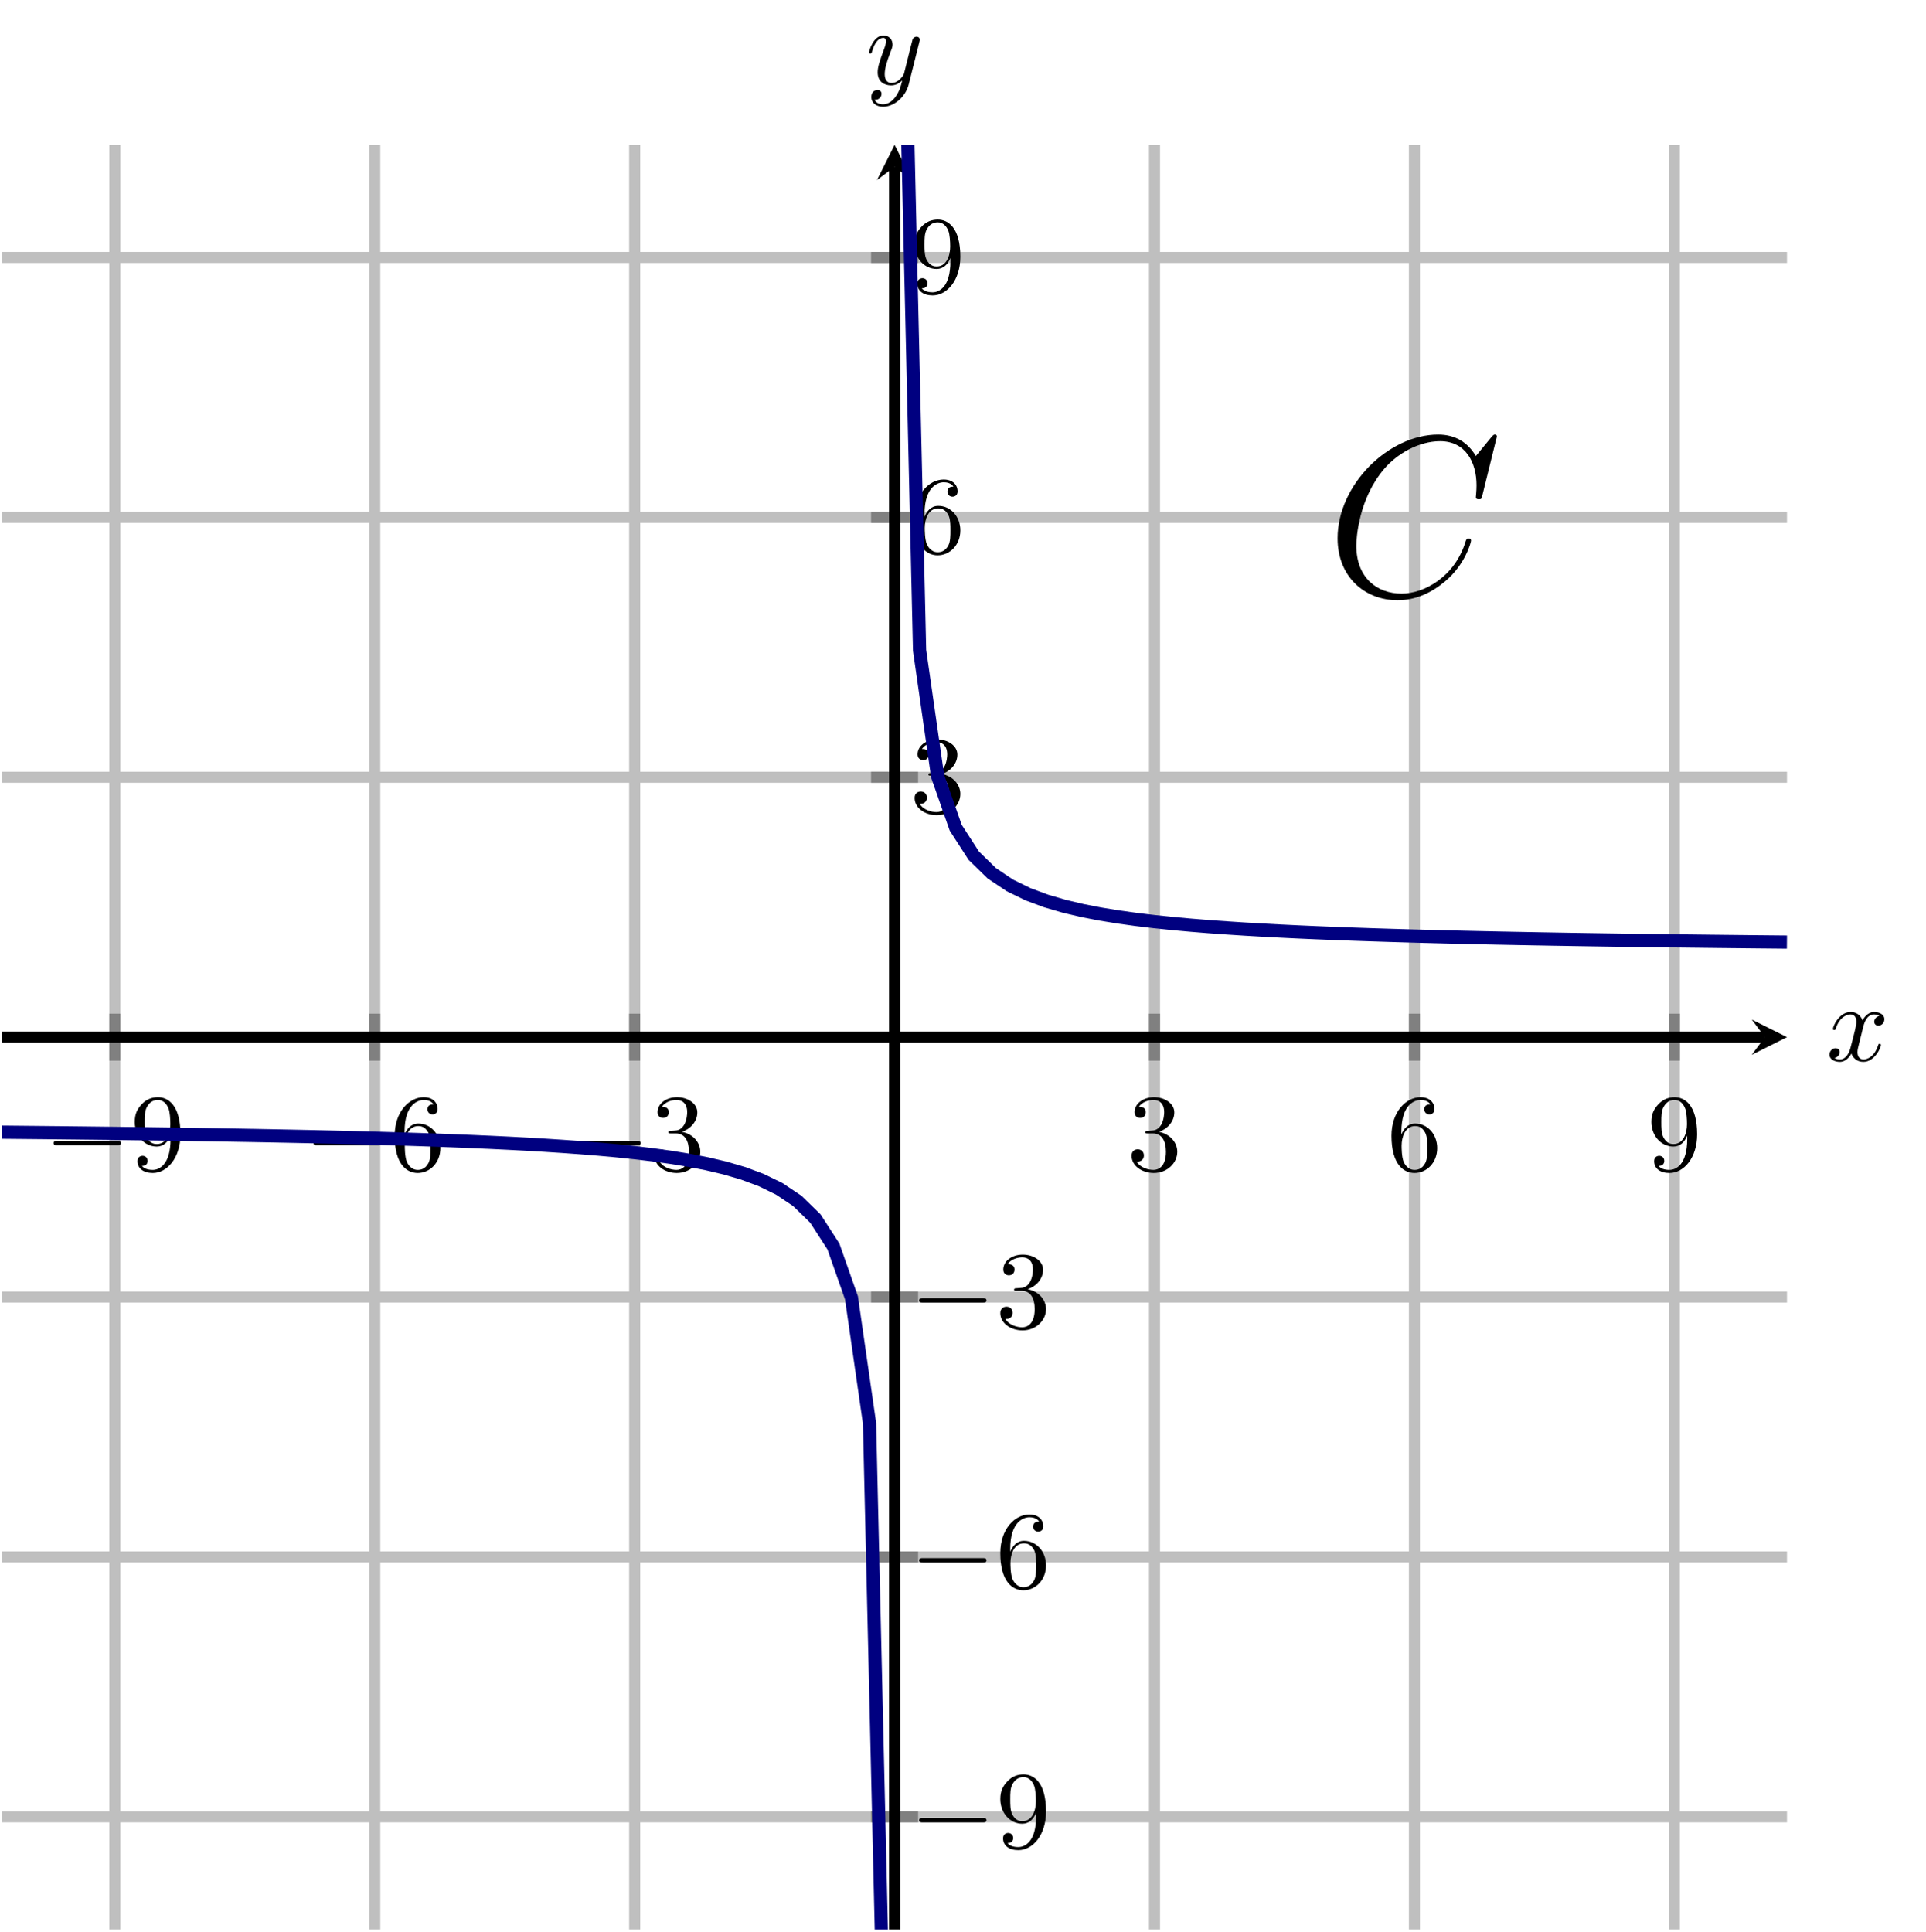 <?xml version="1.0" encoding="UTF-8" standalone="no"?>
<!DOCTYPE svg PUBLIC "-//W3C//DTD SVG 1.1//EN" "http://www.w3.org/Graphics/SVG/1.1/DTD/svg11.dtd">
<svg xmlns="http://www.w3.org/2000/svg" xmlns:xlink="http://www.w3.org/1999/xlink" version="1.1" width="174.167pt" height="174.694pt" viewBox="0 0 174.167 174.694">
<path transform="matrix(1,0,0,-1,.199,174.495)" stroke-width="1" stroke-linecap="butt" stroke-miterlimit="10" stroke-linejoin="miter" fill="none" stroke="#bfbfbf" d="M 10.185 0 L 10.185 161.397 M 33.69 0 L 33.69 161.397 M 57.194 0 L 57.194 161.397 M 104.203 0 L 104.203 161.397 M 127.707 0 L 127.707 161.397 M 151.212 0 L 151.212 161.397 "/>
<path transform="matrix(1,0,0,-1,.199,174.495)" stroke-width="1" stroke-linecap="butt" stroke-miterlimit="10" stroke-linejoin="miter" fill="none" stroke="#bfbfbf" d="M 0 10.185 L 161.397 10.185 M 0 33.69 L 161.397 33.69 M 0 57.194 L 161.397 57.194 M 0 104.203 L 161.397 104.203 M 0 127.707 L 161.397 127.707 M 0 151.212 L 161.397 151.212 "/>
<path transform="matrix(1,0,0,-1,.199,174.495)" stroke-width="1" stroke-linecap="butt" stroke-miterlimit="10" stroke-linejoin="miter" fill="none" stroke="#808080" d="M 10.185 78.572 L 10.185 82.824 M 33.69 78.572 L 33.69 82.824 M 57.194 78.572 L 57.194 82.824 M 104.203 78.572 L 104.203 82.824 M 127.707 78.572 L 127.707 82.824 M 151.212 78.572 L 151.212 82.824 "/>
<path transform="matrix(1,0,0,-1,.199,174.495)" stroke-width="1" stroke-linecap="butt" stroke-miterlimit="10" stroke-linejoin="miter" fill="none" stroke="#808080" d="M 78.572 10.185 L 82.824 10.185 M 78.572 33.69 L 82.824 33.69 M 78.572 57.194 L 82.824 57.194 M 78.572 104.203 L 82.824 104.203 M 78.572 127.707 L 82.824 127.707 M 78.572 151.212 L 82.824 151.212 "/>
<path transform="matrix(1,0,0,-1,.199,174.495)" stroke-width="1" stroke-linecap="butt" stroke-miterlimit="10" stroke-linejoin="miter" fill="none" stroke="#000000" d="M 0 80.698 L 159.404 80.698 "/>
<path transform="matrix(1,0,0,-1,159.603,93.797)" d="M 1.993 0 L -1.196 1.594 L 0 0 L -1.196 -1.594 "/>
<path transform="matrix(1,0,0,-1,.199,174.495)" stroke-width="1" stroke-linecap="butt" stroke-miterlimit="10" stroke-linejoin="miter" fill="none" stroke="#000000" d="M 80.698 0 L 80.698 159.404 "/>
<path transform="matrix(0,-1,-1,-0,80.897,15.091)" d="M 1.993 0 L -1.196 1.594 L 0 0 L -1.196 -1.594 "/>
<symbol id="font_0_1">
<path d="M .576 0 C .593 0 .611 0 .611 .02 C .611 .04 .593 .04 .576 .04 L .035 .04 C .018 .04 0 .04 0 .02 C 0 0 .018 0 .035 0 L .576 0 Z "/>
</symbol>
<use xlink:href="#font_0_1" transform="matrix(9.963,0,0,-9.963,4.846,103.573)"/>
<symbol id="font_1_3">
<path d="M .325 .34 L .325 .308 C .325 .074 .221 .028 .163 .028 C .146 .028 .092 .03 .065 .064 C .109 .064 .117 .093 .117 .11 C .117 .141 .093 .156 .071 .156 C .055 .156 .025 .147 .025 .108 C .025 .041 .079 0 .164 0 C .293 0 .415 .136 .415 .351 C .415 .62 .3 .688 .211 .688 C .156 .688 .107 .67 .064 .625 C .023 .58 0 .538 0 .463 C 0 .338 .088 .24 .2 .24 C .261 .24 .302 .282 .325 .34 M .201 .263 C .185 .263 .139 .263 .108 .326 C .09 .363 .09 .413 .09 .462 C .09 .516 .09 .563 .111 .6 C .138 .65 .176 .663 .211 .663 C .257 .663 .29 .629 .307 .584 C .319 .552 .323 .489 .323 .443 C .323 .36 .289 .263 .201 .263 Z "/>
</symbol>
<use xlink:href="#font_1_3" transform="matrix(9.963,0,0,-9.963,12.186,106.083)"/>
<use xlink:href="#font_0_1" transform="matrix(9.963,0,0,-9.963,28.35,103.573)"/>
<symbol id="font_1_2">
<path d="M .09 .35 L .09 .374 C .09 .627 .214 .663 .265 .663 C .289 .663 .331 .657 .353 .623 C .338 .623 .298 .623 .298 .578 C .298 .547 .322 .532 .344 .532 C .36 .532 .39 .541 .39 .58 C .39 .64 .346 .688 .263 .688 C .135 .688 0 .559 0 .338 C 0 .071 .116 0 .209 0 C .32 0 .415 .094 .415 .226 C .415 .353 .326 .449 .215 .449 C .147 .449 .11 .398 .09 .35 M .209 .028 C .146 .028 .116 .088 .11 .103 C .092 .15 .092 .23 .092 .248 C .092 .326 .124 .426 .214 .426 C .23 .426 .276 .426 .307 .364 C .325 .327 .325 .276 .325 .227 C .325 .179 .325 .129 .308 .093 C .278 .033 .232 .028 .209 .028 Z "/>
</symbol>
<use xlink:href="#font_1_2" transform="matrix(9.963,0,0,-9.963,35.69,106.083)"/>
<use xlink:href="#font_0_1" transform="matrix(9.963,0,0,-9.963,51.854,103.573)"/>
<symbol id="font_1_1">
<path d="M .248 .374 C .33 .401 .388 .471 .388 .55 C .388 .632 .3 .688 .204 .688 C .103 .688 .027 .628 .027 .552 C .027 .519 .049 .5 .078 .5 C .109 .5 .129 .522 .129 .551 C .129 .601 .082 .601 .067 .601 C .098 .65 .164 .663 .2 .663 C .241 .663 .296 .641 .296 .551 C .296 .539 .294 .481 .268 .437 C .238 .389 .204 .386 .179 .385 C .171 .384 .147 .382 .14 .382 C .132 .381 .125 .38 .125 .37 C .125 .359 .132 .359 .149 .359 L .193 .359 C .275 .359 .312 .291 .312 .193 C .312 .057 .243 .028 .199 .028 C .156 .028 .081 .045 .046 .104 C .081 .099 .112 .121 .112 .159 C .112 .195 .085 .215 .056 .215 C .032 .215 0 .201 0 .157 C 0 .066 .093 0 .202 0 C .324 0 .415 .091 .415 .193 C .415 .275 .352 .353 .248 .374 Z "/>
</symbol>
<use xlink:href="#font_1_1" transform="matrix(9.963,0,0,-9.963,59.194,106.083)"/>
<use xlink:href="#font_1_1" transform="matrix(9.963,0,0,-9.963,102.328,106.083)"/>
<use xlink:href="#font_1_2" transform="matrix(9.963,0,0,-9.963,125.832,106.083)"/>
<use xlink:href="#font_1_3" transform="matrix(9.963,0,0,-9.963,149.336,106.083)"/>
<use xlink:href="#font_0_1" transform="matrix(9.963,0,0,-9.963,83.117,164.814)"/>
<use xlink:href="#font_1_3" transform="matrix(9.963,0,0,-9.963,90.457,167.324)"/>
<use xlink:href="#font_0_1" transform="matrix(9.963,0,0,-9.963,83.117,141.31)"/>
<use xlink:href="#font_1_2" transform="matrix(9.963,0,0,-9.963,90.457,143.82)"/>
<use xlink:href="#font_0_1" transform="matrix(9.963,0,0,-9.963,83.117,117.806)"/>
<use xlink:href="#font_1_1" transform="matrix(9.963,0,0,-9.963,90.457,120.316)"/>
<use xlink:href="#font_1_1" transform="matrix(9.963,0,0,-9.963,82.708,73.723)"/>
<use xlink:href="#font_1_2" transform="matrix(9.963,0,0,-9.963,82.708,50.219)"/>
<use xlink:href="#font_1_3" transform="matrix(9.963,0,0,-9.963,82.708,26.714)"/>
<clipPath id="cp2">
<path transform="matrix(1,0,0,-1,.199,174.495)" d="M 0 0 L 161.397 0 L 161.397 161.397 L 0 161.397 Z "/>
</clipPath>
<g clip-path="url(#cp2)">
<path transform="matrix(1,0,0,-1,.199,174.495)" stroke-width="1.196" stroke-linecap="butt" stroke-miterlimit="10" stroke-linejoin="miter" fill="none" stroke="#000080" d="M 0 72.103 L 1.634 72.087 L 3.268 72.071 L 4.902 72.054 L 6.536 72.036 L 8.17 72.017 L 9.804 71.998 L 11.438 71.977 L 13.072 71.956 L 14.706 71.933 L 16.34 71.91 L 17.974 71.885 L 19.608 71.859 L 21.242 71.831 L 22.876 71.802 L 24.51 71.771 L 26.144 71.738 L 27.778 71.704 L 29.412 71.667 L 31.046 71.627 L 32.68 71.585 L 34.314 71.54 L 35.948 71.492 L 37.582 71.44 L 39.216 71.384 L 40.85 71.323 L 42.484 71.257 L 44.118 71.185 L 45.752 71.107 L 47.386 71.021 L 49.02 70.926 L 50.655 70.82 L 52.289 70.703 L 53.923 70.571 L 55.557 70.422 L 57.191 70.252 L 58.825 70.057 L 60.459 69.831 L 62.093 69.564 L 63.727 69.247 L 65.361 68.861 L 66.995 68.384 L 68.629 67.778 L 70.263 66.982 L 71.897 65.889 L 73.531 64.299 L 75.165 61.77 L 76.799 57.123 L 78.433 45.77 L 80.067 -24.327 "/>
<path transform="matrix(1,0,0,-1,.199,174.495)" stroke-width="1.196" stroke-linecap="butt" stroke-miterlimit="10" stroke-linejoin="miter" fill="none" stroke="#000080" d="M 81.325 186.468 L 82.959 115.684 L 84.593 104.294 L 86.227 99.636 L 87.861 97.103 L 89.495 95.511 L 91.129 94.418 L 92.763 93.621 L 94.397 93.014 L 96.031 92.537 L 97.665 92.151 L 99.299 91.833 L 100.933 91.567 L 102.567 91.34 L 104.201 91.145 L 105.836 90.975 L 107.47 90.826 L 109.104 90.694 L 110.738 90.577 L 112.372 90.471 L 114.006 90.376 L 115.64 90.29 L 117.274 90.211 L 118.908 90.14 L 120.542 90.074 L 122.176 90.013 L 123.81 89.957 L 125.444 89.905 L 127.078 89.857 L 128.712 89.812 L 130.346 89.77 L 131.98 89.73 L 133.614 89.693 L 135.248 89.658 L 136.882 89.626 L 138.516 89.595 L 140.15 89.566 L 141.784 89.538 L 143.418 89.512 L 145.052 89.487 L 146.686 89.463 L 148.32 89.441 L 149.954 89.42 L 151.588 89.399 L 153.222 89.38 L 154.856 89.361 L 156.49 89.343 L 158.124 89.326 L 159.758 89.31 L 161.392 89.294 "/>
<symbol id="font_3_1">
<path d="M .697 .716 C .697 .725 .69 .725 .688 .725 C .686 .725 .682 .725 .674 .715 L .605 .631 C .57 .691 .515 .725 .44 .725 C .224 .725 0 .506 0 .271 C 0 .104 .117 0 .263 0 C .343 0 .413 .034 .471 .083 C .558 .156 .584 .253 .584 .261 C .584 .27 .576 .27 .573 .27 C .564 .27 .563 .264 .561 .26 C .515 .104 .38 .029 .28 .029 C .174 .029 .082 .097 .082 .239 C .082 .271 .092 .445 .205 .576 C .26 .64 .354 .696 .449 .696 C .559 .696 .608 .605 .608 .503 C .608 .477 .605 .455 .605 .451 C .605 .442 .615 .442 .618 .442 C .629 .442 .63 .443 .634 .461 L .697 .716 Z "/>
</symbol>
<use xlink:href="#font_3_1" transform="matrix(20.663,0,0,-20.663,120.958,54.283)"/>
</g>
<symbol id="font_4_1">
<path d="M .305 .313 C .311 .339 .334 .431 .404 .431 C .409 .431 .433 .431 .454 .418 C .426 .413 .406 .388 .406 .364 C .406 .348 .417 .329 .444 .329 C .466 .329 .498 .347 .498 .387 C .498 .439 .439 .453 .405 .453 C .347 .453 .312 .4 .3 .377 C .275 .443 .221 .453 .192 .453 C .088 .453 .031 .324 .031 .299 C .031 .289 .041 .289 .043 .289 C .051 .289 .054 .291 .056 .3 C .09 .406 .156 .431 .19 .431 C .209 .431 .244 .422 .244 .364 C .244 .333 .227 .266 .19 .126 C .174 .064 .139 .022 .095 .022 C .089 .022 .066 .022 .045 .035 C .07 .04 .092 .061 .092 .089 C .092 .116 .07 .124 .055 .124 C .025 .124 0 .098 0 .066 C 0 .02 .05 0 .094 0 C .16 0 .196 .07 .199 .076 C .211 .039 .247 0 .307 0 C .41 0 .467 .129 .467 .154 C .467 .164 .458 .164 .455 .164 C .446 .164 .444 .16 .442 .153 C .409 .046 .341 .022 .309 .022 C .27 .022 .254 .054 .254 .088 C .254 .11 .26 .132 .271 .176 L .305 .313 Z "/>
</symbol>
<use xlink:href="#font_4_1" transform="matrix(9.963,0,0,-9.963,165.441,96.033)"/>
<symbol id="font_4_2">
<path d="M .457 .586 C .461 .6 .461 .602 .461 .609 C .461 .627 .447 .636 .432 .636 C .422 .636 .406 .63 .397 .615 C .395 .61 .387 .579 .383 .561 C .376 .535 .369 .508 .363 .481 L .318 .301 C .314 .286 .271 .216 .205 .216 C .154 .216 .143 .26 .143 .297 C .143 .343 .16 .405 .194 .493 C .21 .534 .214 .545 .214 .565 C .214 .61 .182 .647 .132 .647 C .037 .647 0 .502 0 .493 C 0 .483 .01 .483 .012 .483 C .022 .483 .023 .485 .028 .501 C .055 .595 .095 .625 .129 .625 C .137 .625 .154 .625 .154 .593 C .154 .568 .144 .542 .137 .523 C .097 .417 .079 .36 .079 .313 C .079 .224 .142 .194 .201 .194 C .24 .194 .274 .211 .302 .239 C .289 .187 .277 .138 .237 .085 C .211 .051 .173 .022 .127 .022 C .113 .022 .068 .025 .051 .064 C .067 .064 .08 .064 .094 .076 C .104 .085 .114 .098 .114 .117 C .114 .148 .087 .152 .077 .152 C .054 .152 .021 .136 .021 .087 C .021 .037 .065 0 .127 0 C .23 0 .333 .091 .361 .204 L .457 .586 Z "/>
</symbol>
<use xlink:href="#font_4_2" transform="matrix(9.963,0,0,-9.963,78.581,9.652)"/>
</svg>
